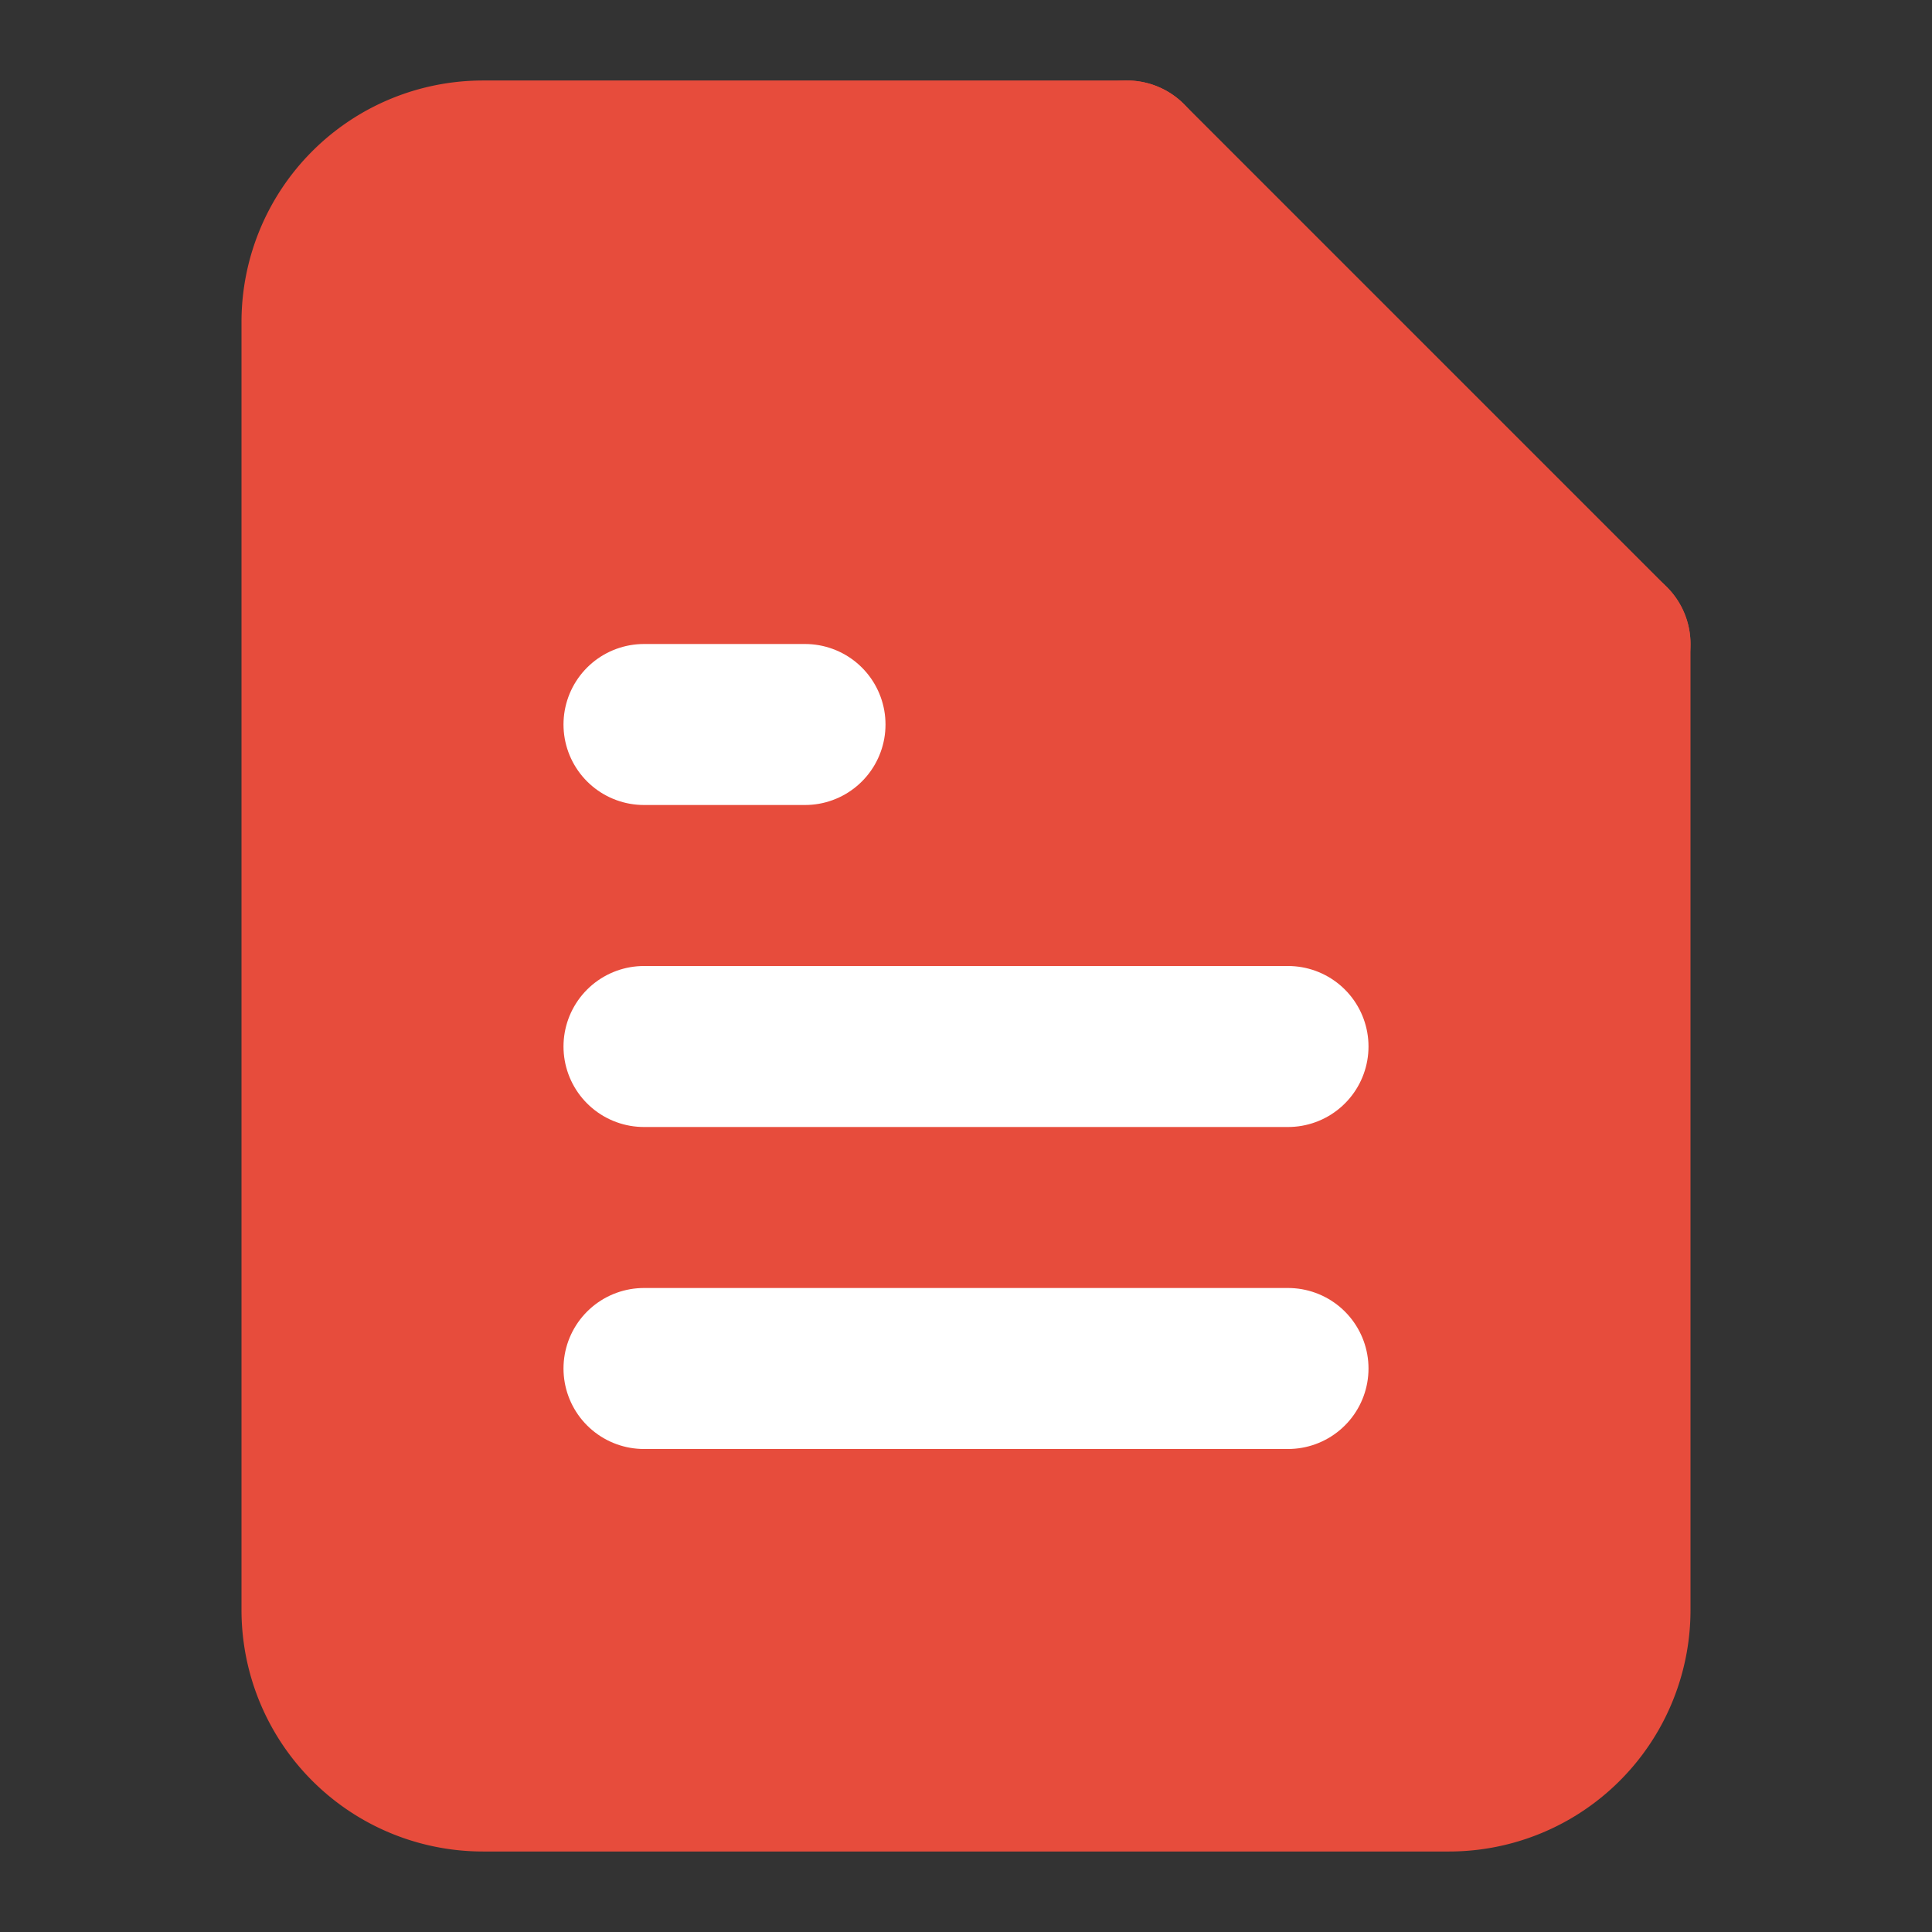<svg xmlns="http://www.w3.org/2000/svg" width="24" height="24" viewBox="0 0 24 24" fill="none" stroke="currentColor" stroke-width="2" stroke-linecap="round" stroke-linejoin="round">
  <rect x="0" y="0" width="24" height="24" fill="#333333" stroke="none"/>
  <path d="M14 2H6a2 2 0 0 0-2 2v16a2 2 0 0 0 2 2h12a2 2 0 0 0 2-2V8z" fill="#e74c3c" stroke="#e74c3c"/>
  <path d="M14 2v6h6" fill="#e74c3c" stroke="#e74c3c"/>
  <path d="M16 13H8" stroke="white"/>
  <path d="M16 17H8" stroke="white"/>
  <path d="M10 9H8" stroke="white"/>
</svg>
